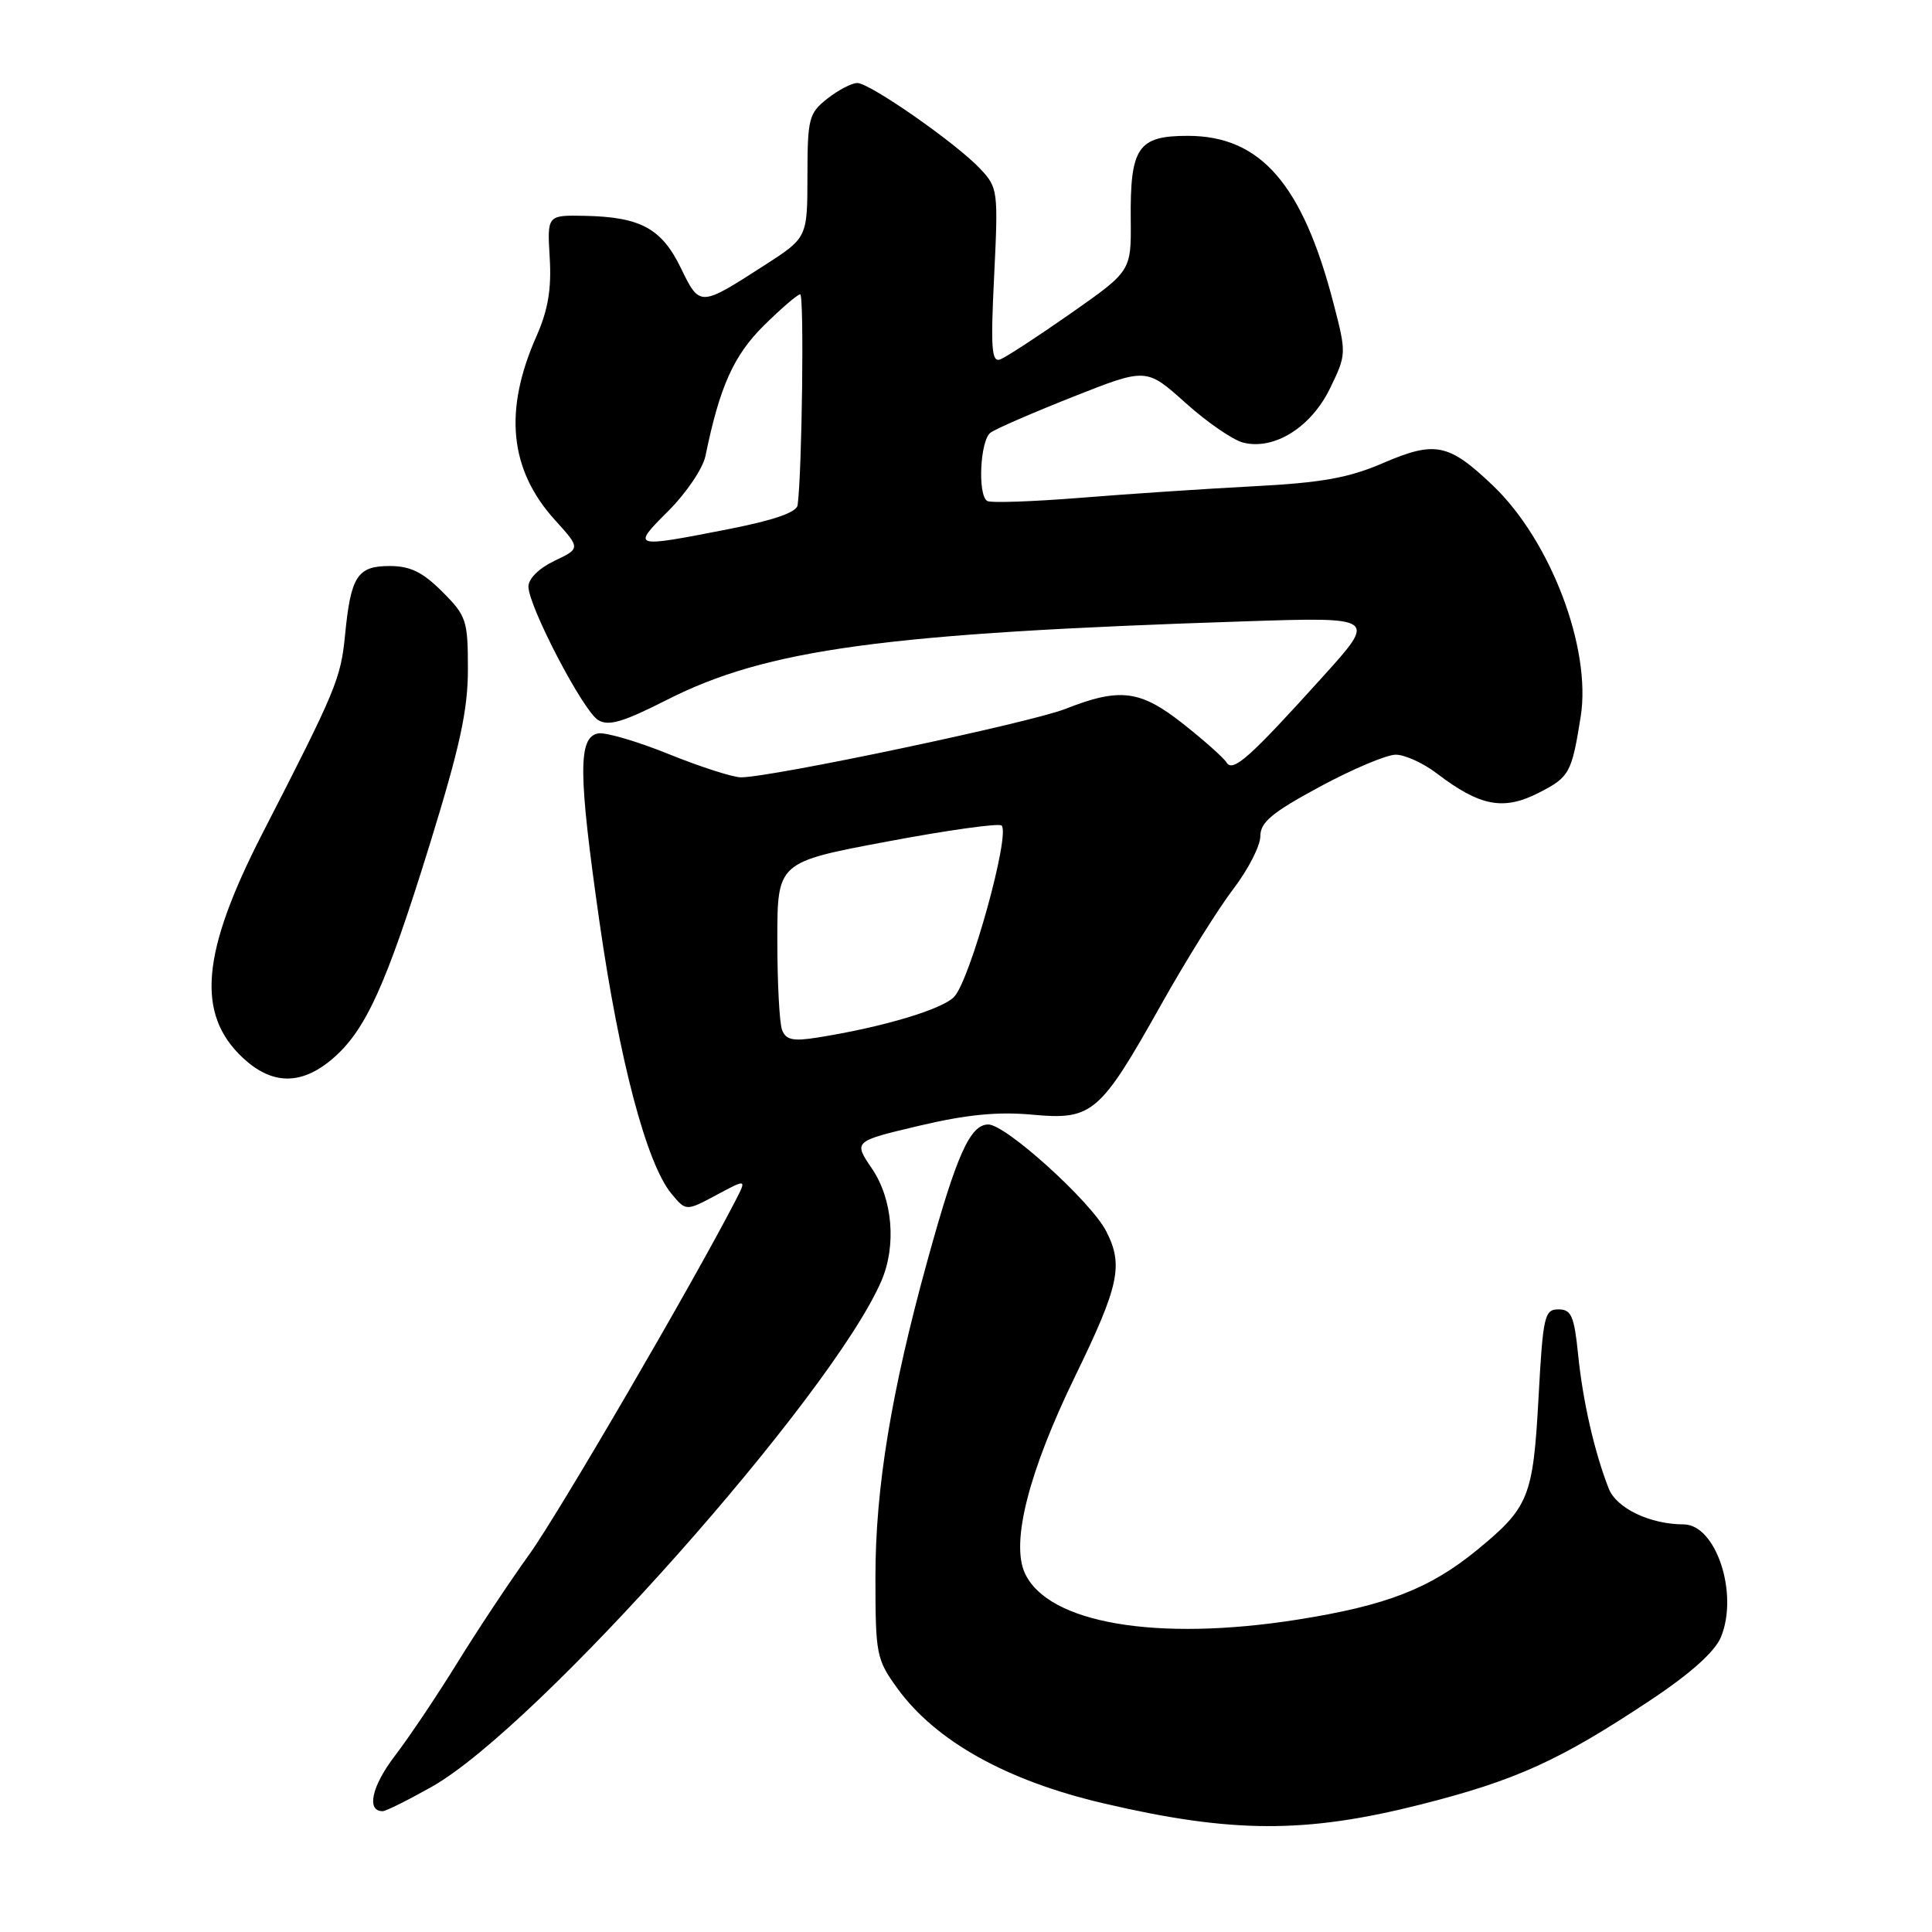 <?xml version="1.0" encoding="UTF-8" standalone="no"?>
<!DOCTYPE svg PUBLIC "-//W3C//DTD SVG 1.1//EN" "http://www.w3.org/Graphics/SVG/1.1/DTD/svg11.dtd" >
<svg xmlns="http://www.w3.org/2000/svg" xmlns:xlink="http://www.w3.org/1999/xlink" version="1.1" viewBox="0 0 256 256">
 <g >
 <path fill="currentColor"
d=" M 188.19 239.12 C 200.84 235.92 206.61 233.31 218.65 225.31 C 224.01 221.75 227.22 218.87 228.03 216.93 C 230.41 211.17 227.38 202.01 223.10 201.99 C 218.63 201.98 214.18 199.85 213.16 197.23 C 211.27 192.40 209.73 185.66 209.11 179.50 C 208.59 174.37 208.21 173.50 206.50 173.50 C 204.65 173.50 204.45 174.38 203.86 185.26 C 203.14 198.38 202.59 199.74 195.72 205.38 C 189.45 210.51 183.71 212.74 171.98 214.60 C 153.28 217.56 138.82 215.10 135.79 208.43 C 133.93 204.35 136.32 194.98 142.46 182.36 C 148.31 170.34 148.89 167.62 146.56 163.11 C 144.52 159.18 133.27 149.00 130.96 149.00 C 128.55 149.00 126.76 152.99 122.90 167.00 C 118.10 184.37 116.00 197.15 116.00 208.90 C 116.00 219.24 116.12 219.87 118.91 223.72 C 123.98 230.71 133.40 235.97 146.26 238.96 C 163.24 242.93 172.98 242.96 188.19 239.12 Z  M 57.24 236.74 C 71.18 228.87 110.31 184.82 116.80 169.70 C 118.80 165.03 118.28 158.88 115.54 154.85 C 113.08 151.23 113.08 151.23 121.79 149.17 C 128.09 147.68 132.24 147.28 136.78 147.70 C 144.74 148.44 145.74 147.58 153.85 133.13 C 157.13 127.28 161.43 120.39 163.41 117.81 C 165.38 115.23 167.00 112.08 167.00 110.81 C 167.00 108.95 168.54 107.67 174.87 104.25 C 179.21 101.91 183.73 100.00 184.94 100.00 C 186.15 100.00 188.61 101.12 190.41 102.50 C 196.10 106.84 199.23 107.44 203.89 105.05 C 207.96 102.98 208.26 102.44 209.45 94.96 C 210.89 85.93 205.47 71.65 197.84 64.36 C 191.96 58.75 190.18 58.38 183.26 61.36 C 178.70 63.33 175.11 63.97 166.00 64.44 C 159.68 64.77 149.35 65.46 143.06 65.97 C 136.77 66.47 131.26 66.66 130.81 66.38 C 129.52 65.59 129.87 58.34 131.25 57.33 C 131.94 56.82 136.87 54.68 142.20 52.57 C 151.90 48.73 151.90 48.73 157.07 53.37 C 159.91 55.93 163.36 58.30 164.73 58.65 C 168.83 59.68 173.72 56.63 176.23 51.47 C 178.42 46.96 178.42 46.84 176.70 40.21 C 172.60 24.40 167.03 18.00 157.39 18.00 C 150.77 18.00 149.74 19.52 149.83 29.11 C 149.89 35.91 149.89 35.91 141.92 41.50 C 137.53 44.57 133.32 47.32 132.55 47.62 C 131.39 48.06 131.25 46.22 131.73 36.55 C 132.28 25.30 132.23 24.87 129.90 22.38 C 126.74 19.01 115.27 11.00 113.59 11.00 C 112.86 11.00 111.08 11.93 109.63 13.07 C 107.17 15.01 107.00 15.68 106.99 23.32 C 106.98 31.50 106.98 31.50 101.24 35.19 C 92.71 40.68 92.73 40.68 90.21 35.50 C 87.67 30.27 84.87 28.75 77.50 28.60 C 72.50 28.50 72.50 28.50 72.84 34.15 C 73.09 38.29 72.62 41.08 71.08 44.56 C 66.72 54.41 67.50 62.23 73.52 68.89 C 76.93 72.66 76.93 72.66 73.46 74.32 C 71.42 75.29 70.01 76.69 70.02 77.73 C 70.05 80.38 77.24 94.16 79.24 95.40 C 80.62 96.26 82.52 95.70 88.36 92.74 C 101.60 86.01 117.22 83.89 164.96 82.33 C 182.42 81.76 182.42 81.76 175.31 89.63 C 165.55 100.44 163.36 102.39 162.52 101.03 C 162.14 100.41 159.57 98.13 156.82 95.95 C 151.09 91.42 148.42 91.08 141.15 93.94 C 136.47 95.78 102.25 103.00 98.18 103.00 C 97.11 103.00 92.82 101.62 88.63 99.93 C 84.44 98.23 80.22 97.00 79.26 97.18 C 76.58 97.69 76.62 102.45 79.43 122.13 C 82.07 140.54 85.67 154.17 88.96 158.16 C 90.90 160.50 90.90 160.50 94.92 158.35 C 98.95 156.19 98.95 156.19 97.44 159.12 C 91.66 170.30 73.97 200.65 70.11 206.00 C 67.54 209.57 63.25 216.03 60.59 220.34 C 57.93 224.65 54.20 230.21 52.30 232.69 C 49.24 236.70 48.52 240.02 50.72 239.99 C 51.15 239.98 54.08 238.52 57.24 236.74 Z  M 43.97 140.37 C 48.41 136.63 51.13 130.68 56.92 111.97 C 60.94 98.97 62.00 94.12 62.00 88.67 C 62.00 82.19 61.81 81.61 58.60 78.40 C 56.01 75.81 54.36 75.00 51.64 75.00 C 47.35 75.00 46.48 76.34 45.72 84.16 C 45.15 89.95 44.55 91.39 34.74 110.50 C 26.67 126.24 25.96 134.36 32.18 140.17 C 36.02 143.76 39.87 143.82 43.97 140.37 Z  M 103.63 136.48 C 103.28 135.58 103.00 130.20 103.00 124.54 C 103.00 114.24 103.00 114.24 117.55 111.51 C 125.56 110.00 132.38 109.05 132.72 109.39 C 133.89 110.56 128.60 129.68 126.46 132.05 C 124.95 133.72 117.04 136.09 108.38 137.47 C 105.08 138.00 104.14 137.80 103.63 136.48 Z  M 88.56 67.70 C 90.93 65.34 93.13 62.07 93.47 60.45 C 95.36 51.23 97.20 47.12 101.20 43.15 C 103.51 40.87 105.68 39.00 106.03 39.00 C 106.57 39.00 106.28 62.49 105.69 66.93 C 105.56 67.89 102.56 68.93 96.50 70.12 C 83.72 72.62 83.66 72.60 88.56 67.70 Z "/>
</g>
</svg>